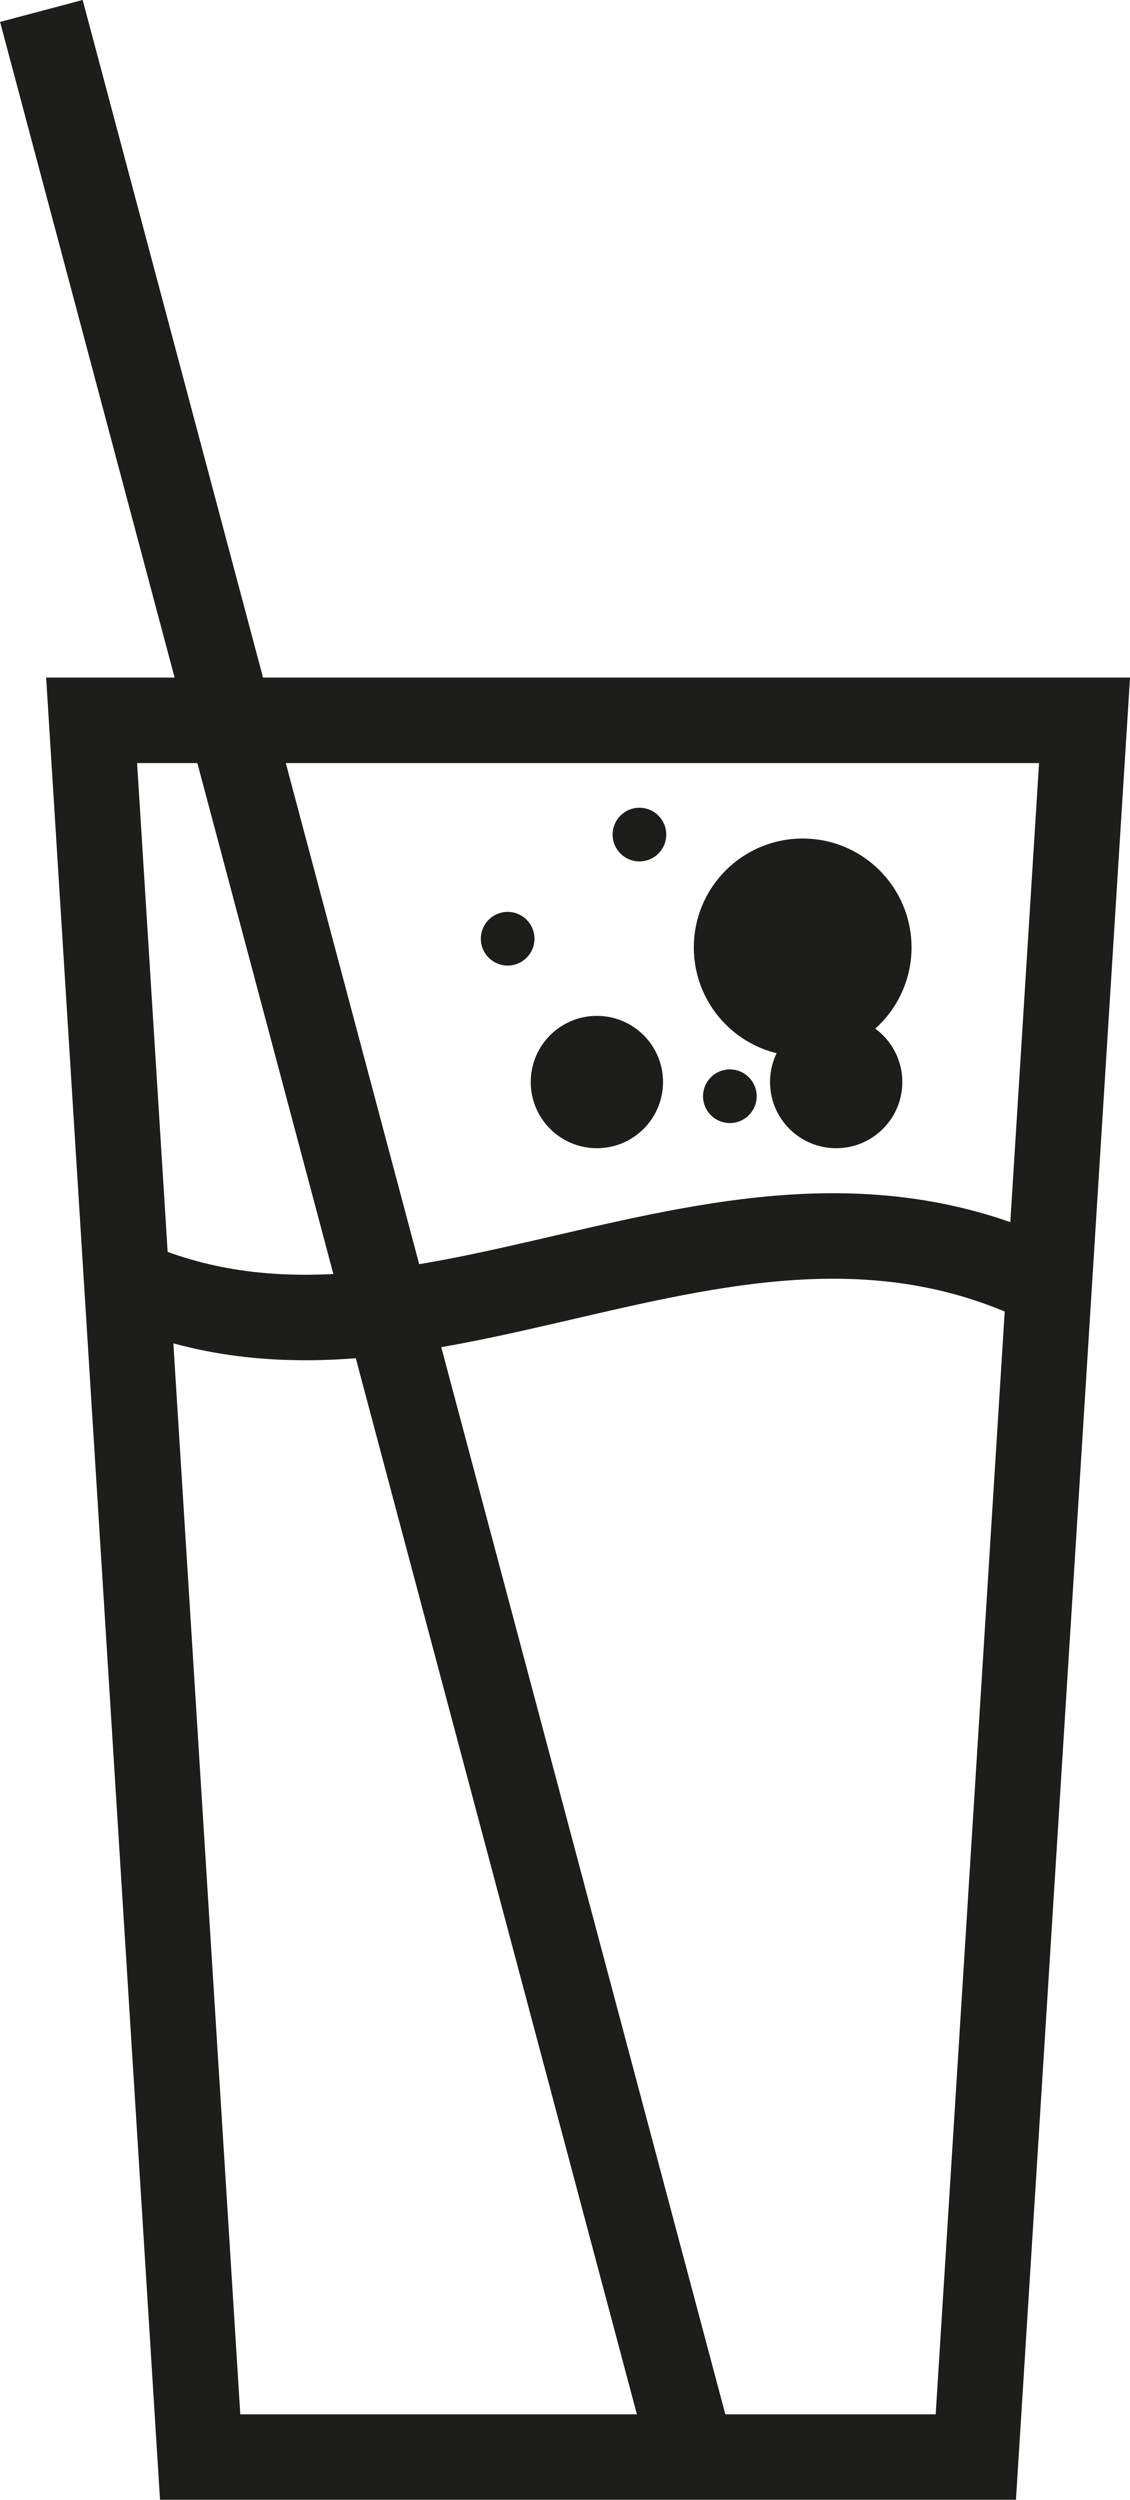 <svg id="Ebene_1" data-name="Ebene 1" xmlns="http://www.w3.org/2000/svg" viewBox="0 0 66.11 146.17"><defs><style>.cls-1{fill:none;}.cls-1,.cls-3{stroke:#1d1d1b;stroke-miterlimit:10;stroke-width:5px;}.cls-2,.cls-3{fill:#1d1d1b;}</style></defs><title>header</title><polygon class="cls-1" points="57.09 143.67 11.71 143.67 5.36 42.12 63.45 42.12 57.09 143.67"/><line class="cls-1" x1="2.42" y1="0.64" x2="40.25" y2="142.68"/><path class="cls-1" d="M-76.28,218.31c17.85,9.05,36.06-8.69,55.14.75" transform="translate(82.53 -143.93)"/><circle class="cls-2" cx="34.92" cy="63.27" r="3.87"/><circle class="cls-2" cx="29.7" cy="54.89" r="1.57"/><circle class="cls-2" cx="37.41" cy="48.8" r="1.57"/><circle class="cls-2" cx="42.7" cy="64.1" r="1.57"/><circle class="cls-3" cx="46.96" cy="55.4" r="3.87"/><circle class="cls-2" cx="48.92" cy="63.27" r="3.87"/></svg>